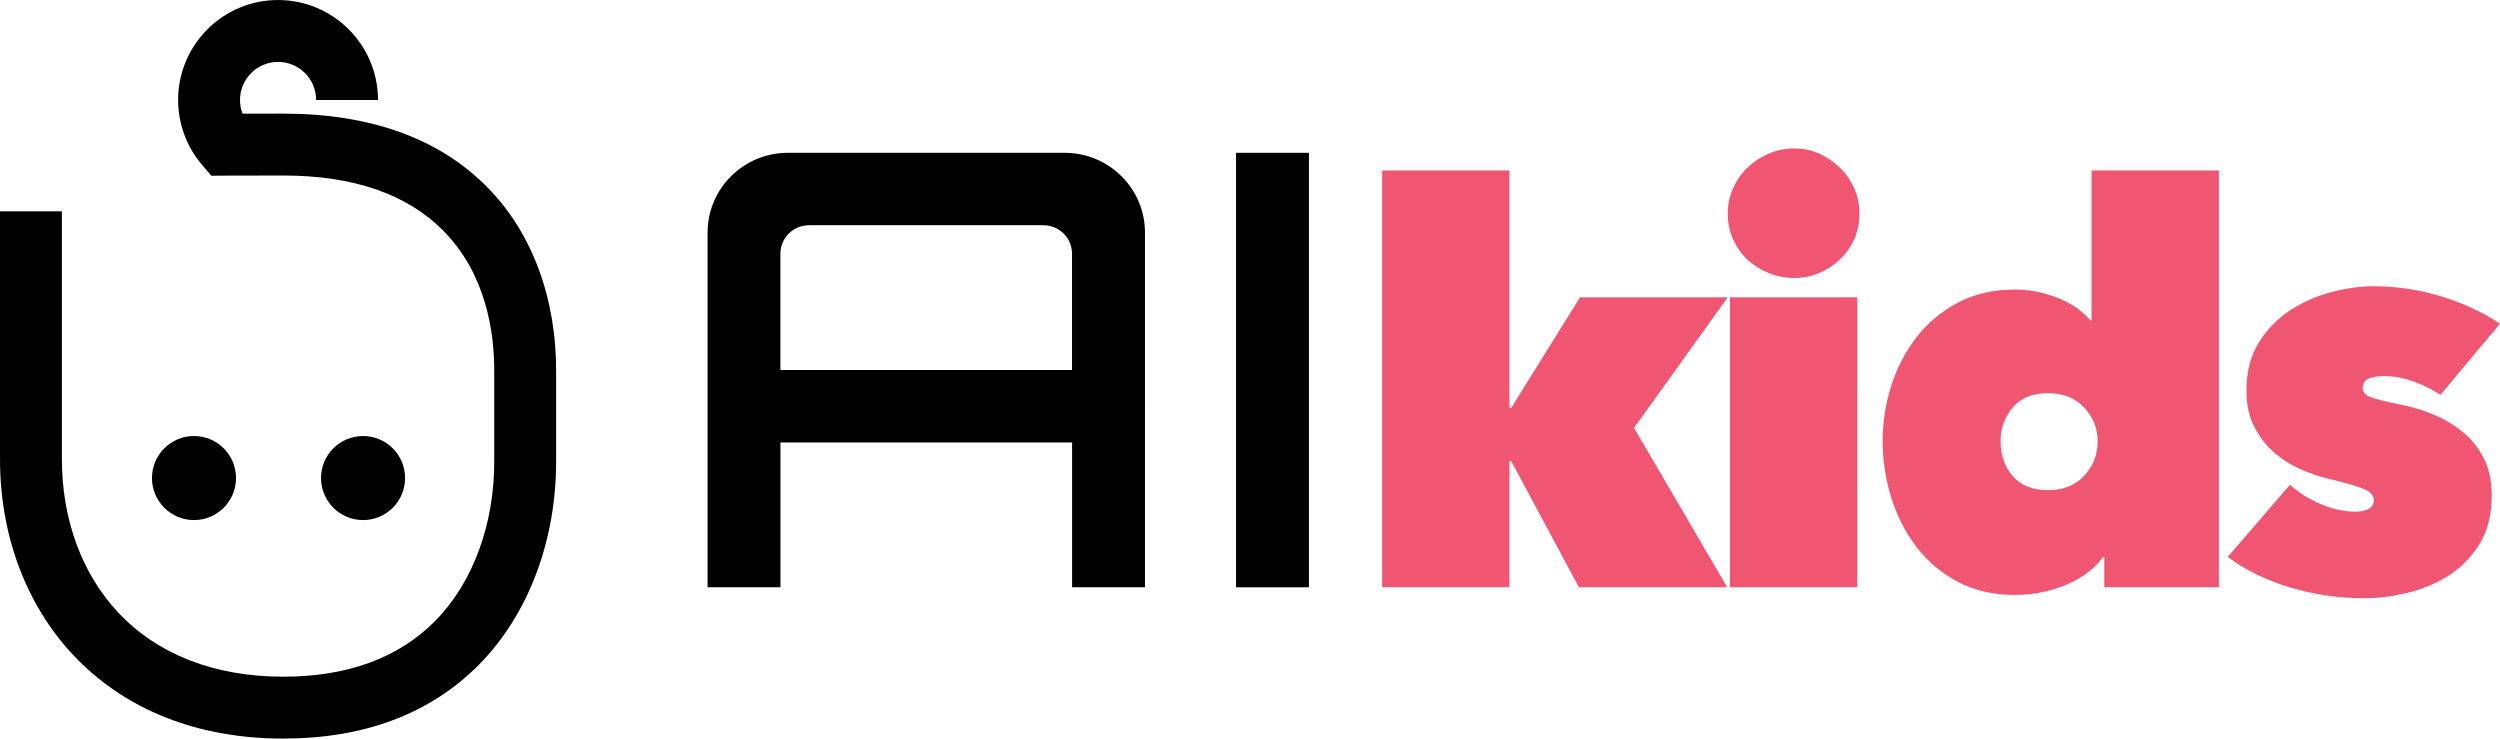 <?xml version="1.0" encoding="UTF-8"?><svg id="uuid-a6c0c2bc-a5ab-4d30-98d3-0f842199e3e0" xmlns="http://www.w3.org/2000/svg" viewBox="0 0 258.515 76.374"><path d="M135.352,15.801h-7.538v44.931h7.538V15.801Z" fill="#010101"/><path d="M110.082,15.801h-28.608c-4.589,0-8.307,3.694-8.307,8.253v36.671h7.537v-14.975h30.156v14.975h7.538V24.054c0-4.559-3.719-8.253-8.308-8.253h-.006ZM80.697,38.263v-12.026c0-1.631,1.326-2.948,2.968-2.948h24.22c1.642,0,2.968,1.318,2.968,2.948v12.026h-30.156Z" fill="#010101"/><path d="M20.06,45.087c-2.4,0-4.346,1.946-4.346,4.346s1.946,4.346,4.346,4.346,4.346-1.946,4.346-4.346-1.947-4.346-4.346-4.346Z" fill="#010101"/><path d="M37.542,45.087c-2.4,0-4.345,1.946-4.345,4.346s1.945,4.346,4.345,4.346,4.346-1.946,4.346-4.346-1.946-4.346-4.346-4.346Z" fill="#010101"/><path d="M29.293,76.374c-8.912,0-16.433-2.998-21.75-8.672C2.679,62.512,0,55.328,0,47.475v-25.62h6.4v25.62c0,6.223,2.064,11.852,5.812,15.851,4.077,4.351,9.983,6.649,17.081,6.648,6.626,0,11.901-1.93,15.678-5.736,3.949-3.979,6.186-10.08,6.136-16.738v-8.934c.032-4.271-.862-10.271-5.298-14.74-3.739-3.767-9.295-5.677-16.516-5.677-4.247.01-5.939.013-5.95.012l-1.492.011-.968-1.136c-1.59-1.865-2.466-4.245-2.466-6.699,0-5.699,4.637-10.336,10.335-10.336s10.336,4.637,10.336,10.336h-6.4c0-2.17-1.765-3.936-3.936-3.936s-3.935,1.766-3.935,3.936c0,.488.091.969.264,1.417.961-.003,2.342.002,4.211-.005,8.989,0,16.074,2.547,21.058,7.569,4.672,4.707,7.213,11.551,7.155,19.272v8.885c.062,8.328-2.851,16.09-7.993,21.271-5.023,5.061-11.826,7.627-20.221,7.628Z" fill="#010101"/><path d="M156.088,47.668v13.053h-13.167V17.629h13.167v24.566h.171l7.125-11.457h15.275l-9.689,13.51,9.633,16.473h-15.333l-7.011-13.053h-.171Z" fill="#f05671"/><path d="M178.659,22.074c0-.912.181-1.775.542-2.593.36-.817.854-1.529,1.481-2.138.628-.607,1.358-1.092,2.195-1.453.835-.361,1.729-.542,2.679-.542.912,0,1.767.181,2.564.542.799.361,1.511.846,2.138,1.453.627.608,1.121,1.32,1.482,2.138.36.817.541,1.681.541,2.593,0,.951-.181,1.834-.541,2.65-.361.818-.855,1.521-1.482,2.109-.627.59-1.339,1.055-2.138,1.396-.798.342-1.652.514-2.564.514-.95,0-1.844-.172-2.679-.514-.837-.342-1.567-.807-2.195-1.396-.627-.588-1.121-1.291-1.481-2.109-.361-.816-.542-1.699-.542-2.65ZM178.887,30.738h13.167v29.982h-13.167v-29.982Z" fill="#f05671"/><path d="M194.676,45.615c0-1.938.294-3.838.883-5.699s1.454-3.534,2.594-5.016c1.141-1.482,2.565-2.68,4.275-3.592s3.686-1.367,5.928-1.367c1.443,0,2.888.275,4.332.826,1.443.551,2.603,1.34,3.478,2.365h.113v-15.504h13.167v43.092h-11.85v-3.135h-.115c-.874,1.217-2.146,2.176-3.819,2.879-1.673.702-3.44,1.054-5.302,1.054-2.243,0-4.22-.456-5.93-1.368-1.711-.912-3.137-2.117-4.277-3.619-1.14-1.501-2.005-3.201-2.594-5.102s-.883-3.838-.883-5.814ZM206.875,45.615c0,1.445.417,2.65,1.254,3.62.835.969,2.052,1.453,3.647,1.453,1.558,0,2.802-.493,3.733-1.481.931-.988,1.396-2.186,1.396-3.592,0-1.329-.466-2.488-1.396-3.477-.932-.988-2.176-1.482-3.733-1.482-1.596,0-2.812.494-3.647,1.482-.837.988-1.254,2.147-1.254,3.477Z" fill="#f05671"/><path d="M257.661,51.201c0,2.016-.426,3.705-1.277,5.074-.852,1.367-1.929,2.46-3.234,3.277-1.305.816-2.732,1.404-4.282,1.767-1.552.36-3.028.542-4.431.542-2.584,0-5.121-.371-7.609-1.112-2.489-.741-4.646-1.796-6.47-3.163l6.441-7.467c.912.836,1.985,1.51,3.221,2.023,1.234.513,2.422.77,3.562.77.456,0,.884-.086,1.282-.257.399-.171.599-.484.599-.94,0-.494-.352-.884-1.055-1.168-.703-.285-1.929-.637-3.677-1.055-.95-.229-1.919-.561-2.906-.998-.989-.437-1.891-1.016-2.708-1.738-.817-.722-1.491-1.605-2.023-2.65s-.798-2.289-.798-3.734c0-1.938.428-3.59,1.282-4.959.855-1.367,1.938-2.479,3.249-3.334,1.312-.855,2.736-1.482,4.275-1.881s2.992-.599,4.36-.599c2.317,0,4.617.343,6.897,1.026,2.279.684,4.331,1.634,6.155,2.85l-6.155,7.354c-.951-.607-1.92-1.084-2.907-1.426-.989-.342-1.958-.513-2.907-.513-.646,0-1.179.085-1.596.257-.419.171-.627.504-.627.997,0,.38.235.675.709.884.473.209,1.561.484,3.264.826,1.172.229,2.316.58,3.434,1.055,1.116.476,2.118,1.083,3.009,1.824.889.74,1.599,1.645,2.128,2.707.529,1.064.795,2.318.795,3.762Z" fill="#f05671"/></svg>